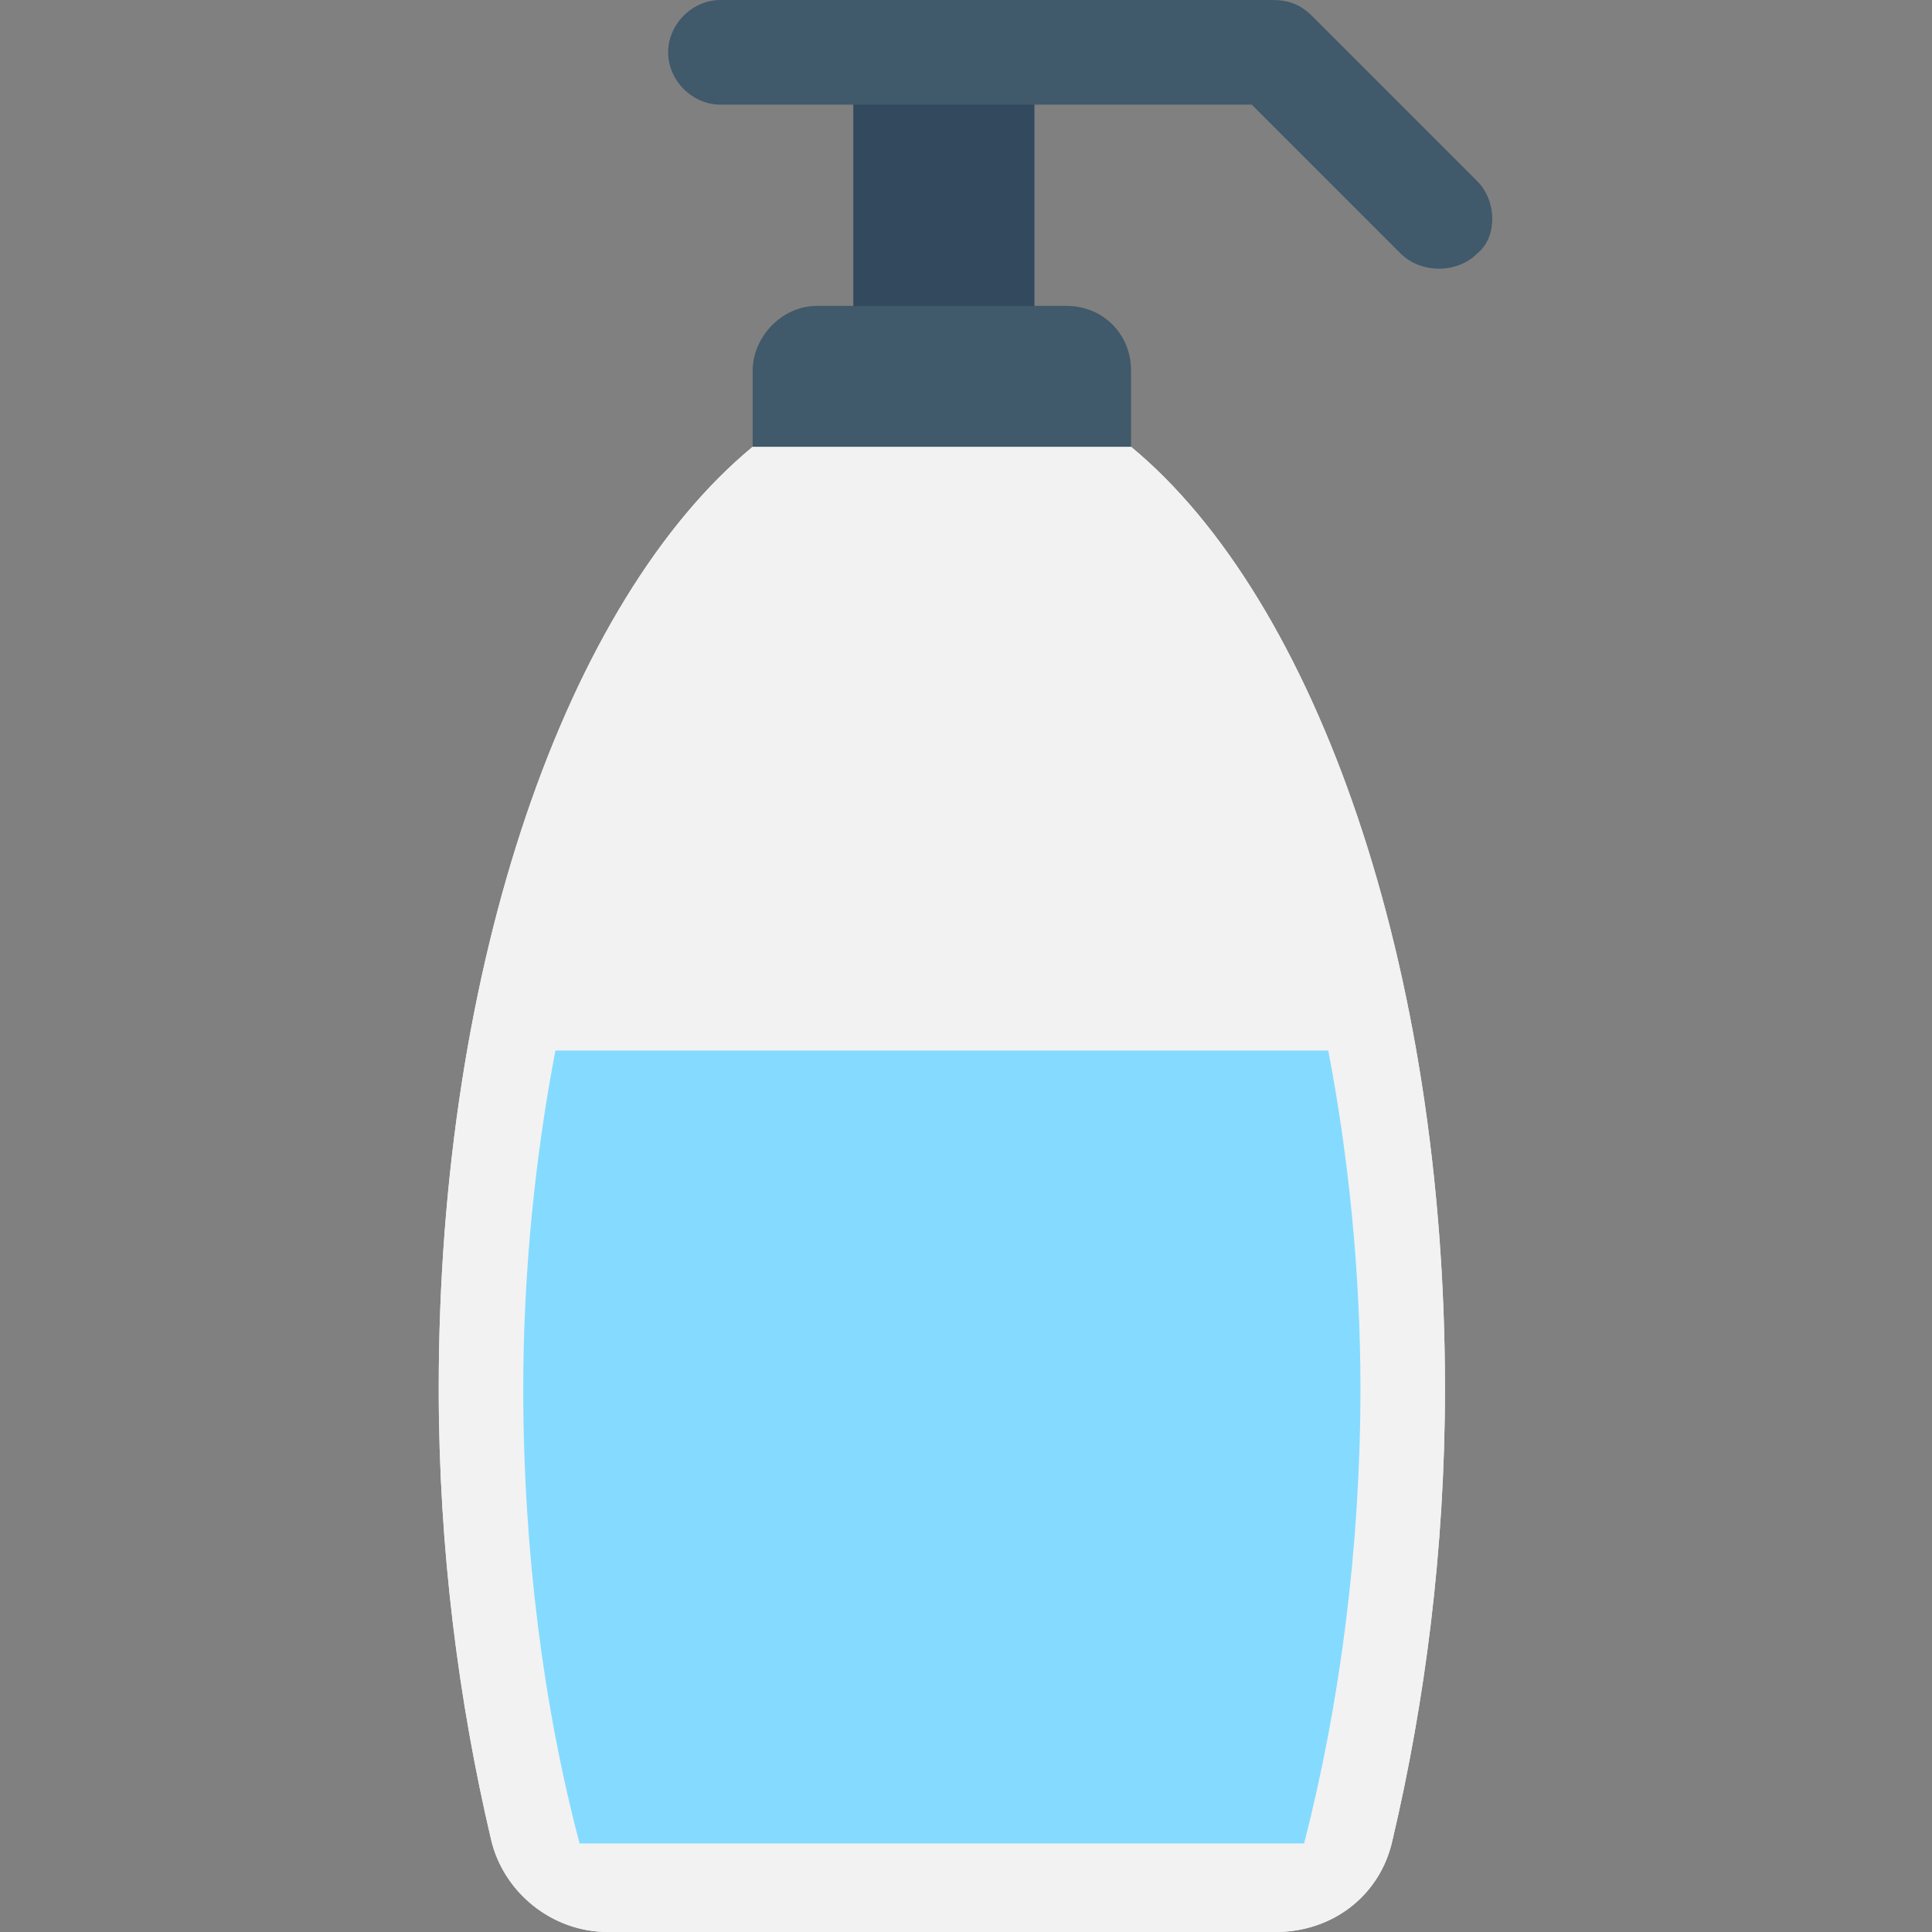 <?xml version="1.0" encoding="utf-8"?>
<!-- Generator: Adobe Illustrator 18.0.0, SVG Export Plug-In . SVG Version: 6.00 Build 0)  -->
<!DOCTYPE svg PUBLIC "-//W3C//DTD SVG 1.1//EN" "http://www.w3.org/Graphics/SVG/1.1/DTD/svg11.dtd">
<svg version="1.1" id="Layer_1" xmlns="http://www.w3.org/2000/svg" xmlns:xlink="http://www.w3.org/1999/xlink" x="0px" y="0px"
	 viewBox="0 0 48 48" enable-background="new 0 0 48 48" xml:space="preserve">
<rect x="0" y="0" width="48" height="48" fill="#808080" stroke="none"/>
<g>
	<g>
		<path fill="#F2F2F2" d="M28.1,11.1h-9.4c-4.6,3.8-7.8,12.8-7.8,23.4c0,4,0.5,7.8,1.3,11.2c0.3,1.3,1.5,2.3,2.9,2.3h16.6
			c1.4,0,2.6-0.9,2.9-2.3c0.8-3.4,1.3-7.2,1.3-11.2C35.9,24,32.7,14.9,28.1,11.1z"/>
		<path fill="#84DBFF" d="M13.8,26.1c-0.5,2.6-0.8,5.5-0.8,8.4c0,4,0.5,7.9,1.4,11.3h18c0.9-3.5,1.4-7.4,1.4-11.3
			c0-2.9-0.3-5.8-0.8-8.4H13.8z"/>
		<path fill="#F2F2F2" d="M28.1,11.1h-9.4c-4.6,3.8-7.8,12.8-7.8,23.4c0,4,0.5,7.8,1.3,11.2c0.3,1.3,1.5,2.3,2.9,2.3h16.6
			c1.4,0,2.6-0.9,2.9-2.3c0.8-3.4,1.3-7.2,1.3-11.2C35.9,24,32.7,14.9,28.1,11.1z"/>
		<path fill="#84DBFF" d="M13.8,26.1c-0.5,2.6-0.8,5.5-0.8,8.4c0,4,0.5,7.9,1.4,11.3h18c0.9-3.5,1.4-7.4,1.4-11.3
			c0-2.9-0.3-5.8-0.8-8.4H13.8z"/>
	</g>
	<rect x="21.2" y="1.3" fill="#334A5E" width="4.5" height="7.4"/>
	<path fill="#40596B" d="M36.7,4.5l-4.1-4.1C32.3,0.1,32,0,31.6,0H17.9c-0.7,0-1.3,0.6-1.3,1.3v0c0,0.7,0.6,1.3,1.3,1.3h13.2
		l3.7,3.7c0.5,0.5,1.4,0.5,1.9,0C37.2,5.9,37.2,5,36.7,4.5z"/>
	<path fill="#40596B" d="M20.3,7.6h6.2c0.9,0,1.6,0.7,1.6,1.6v1.9h-9.4V9.2C18.7,8.4,19.4,7.6,20.3,7.6z"/>
</g>
</svg>
